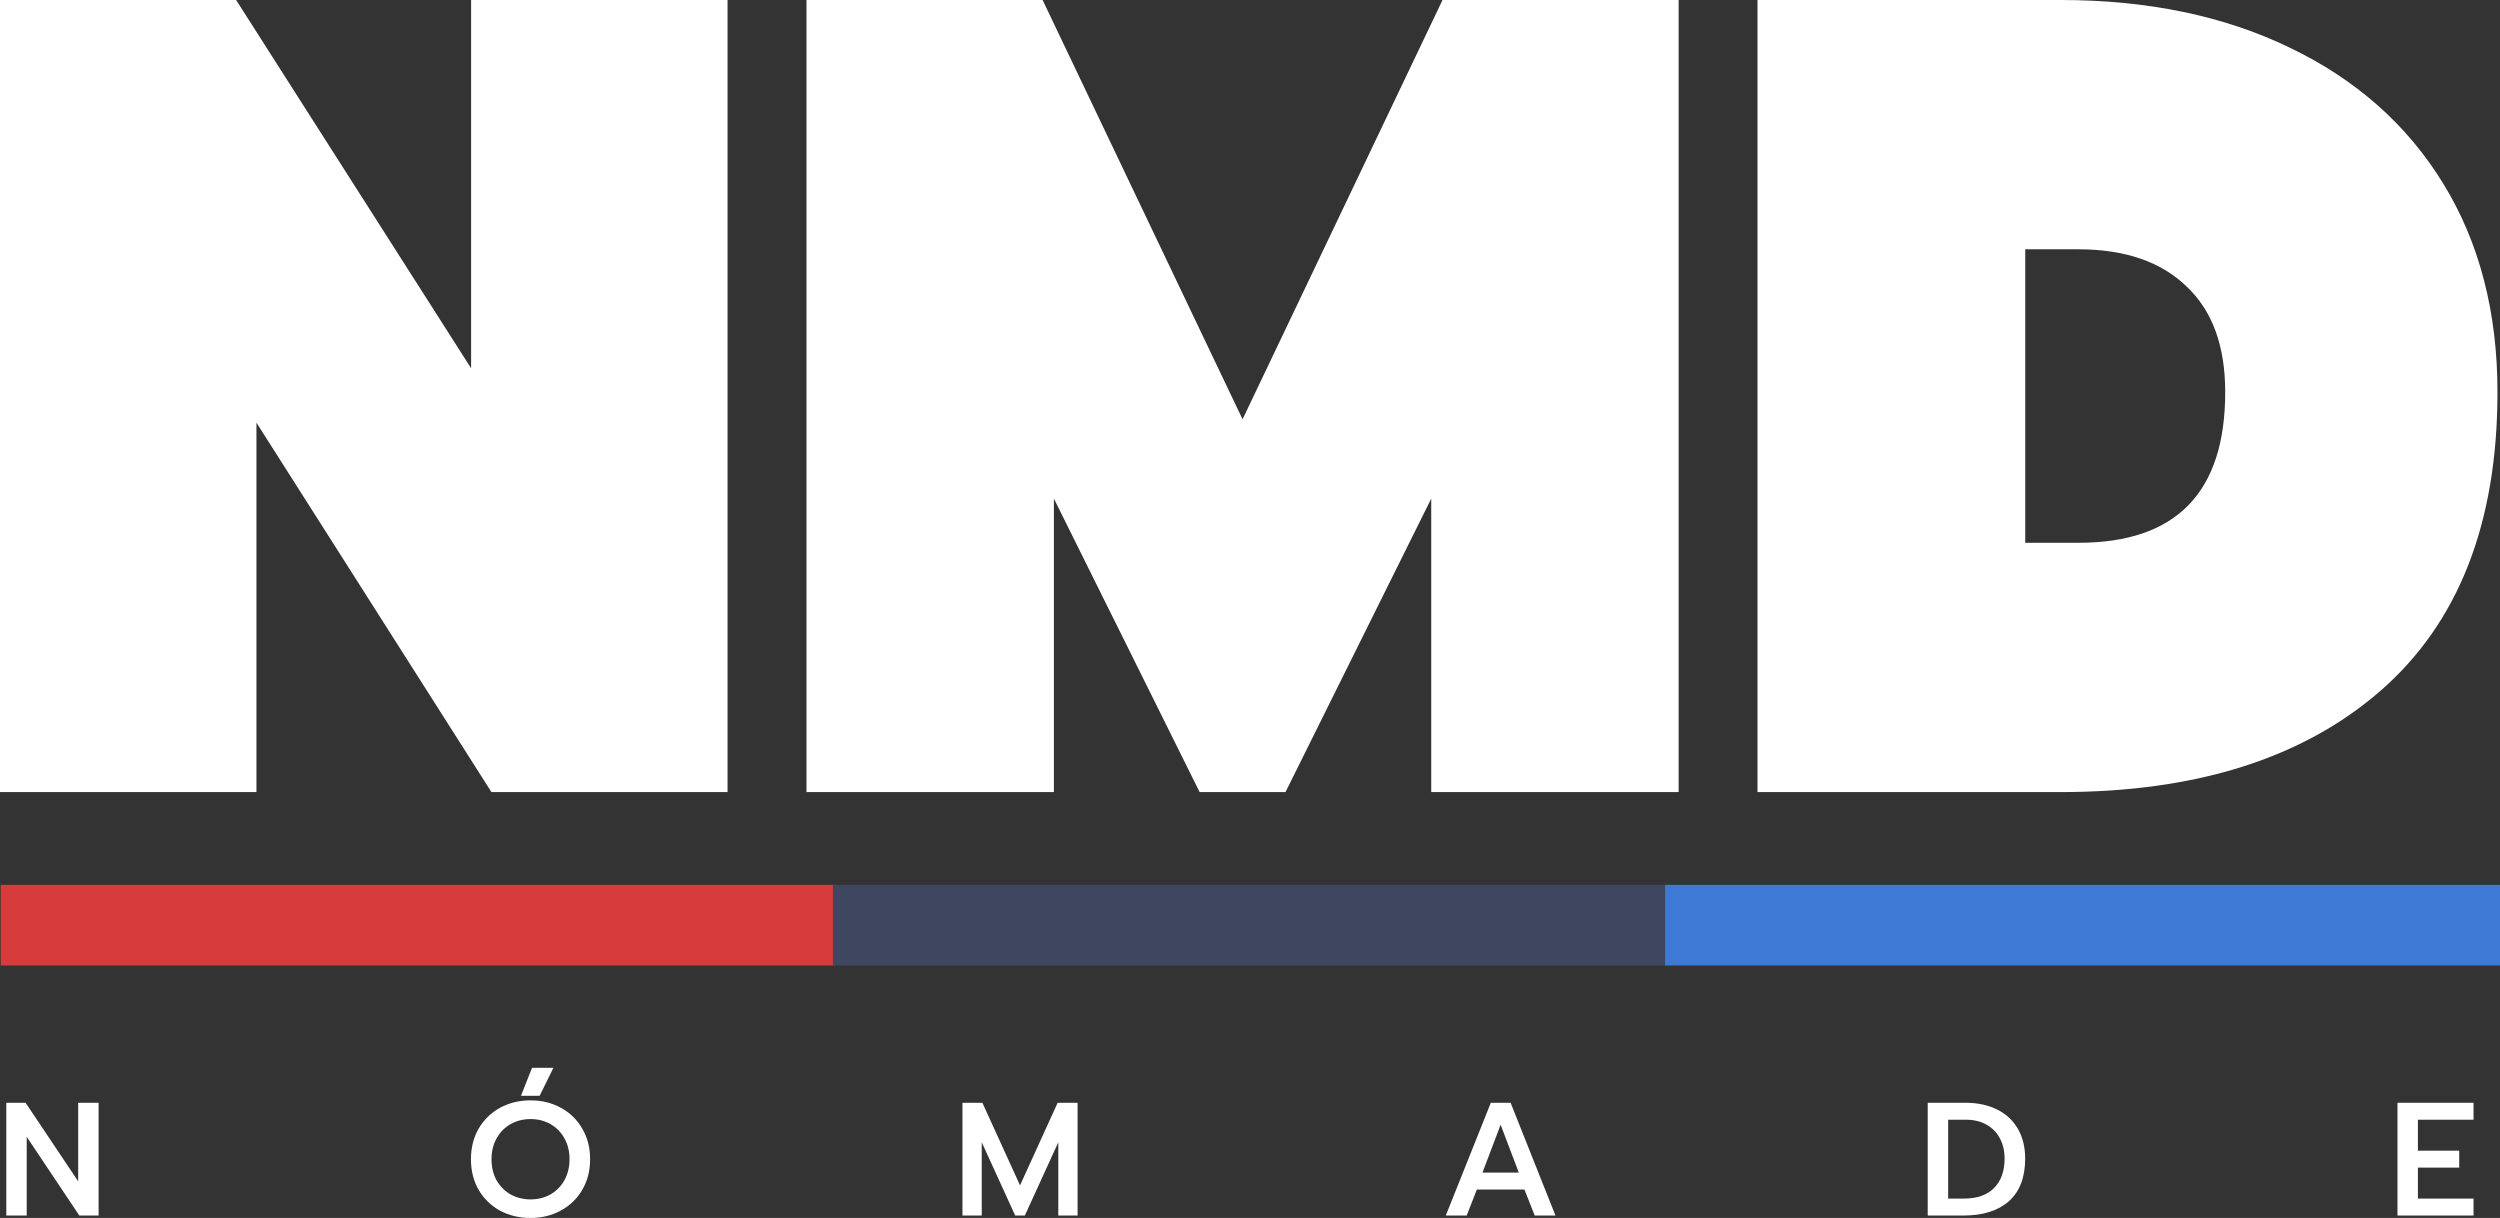 <svg width="195" height="95" viewBox="0 0 195 95" fill="none" xmlns="http://www.w3.org/2000/svg">
<rect x="0" y="0" width="195" height="95" fill="#333333" stroke="none"/>
<g id="Vector">
<path d="M0 0H18.417L36.746 28.726V0H56.749V61.783H38.332L20.003 32.969V61.783H0V0Z" fill="white"/>
<path d="M62.906 0H81.323L96.92 32.704L112.517 0H130.934V61.783H111.636V38.891L100.268 61.783H93.571L82.204 38.891V61.783H62.906V0Z" fill="white"/>
<path d="M137.085 0H160.701C167.515 0 173.478 1.237 178.589 3.712C183.759 6.187 187.753 9.723 190.573 14.319C193.393 18.915 194.803 24.336 194.803 30.582C194.803 40.836 191.748 48.614 185.639 53.917C179.588 59.161 171.275 61.783 160.701 61.783H137.085V0ZM162.111 42.338C169.748 42.338 173.566 38.419 173.566 30.582C173.566 26.988 172.567 24.248 170.57 22.362C168.573 20.418 165.753 19.445 162.111 19.445H157.969V42.338H162.111Z" fill="white"/>
<path d="M0.491 86.016H1.996L6.098 92.144V86.016H7.691V94.811H6.186L2.084 88.671V94.811H0.491V86.016Z" fill="white"/>
<path d="M41.5 83.286H43.169L42.09 85.475H40.635L41.5 83.286ZM41.388 95C40.51 95 39.715 94.811 39.004 94.434C38.302 94.048 37.746 93.507 37.336 92.811C36.934 92.115 36.734 91.318 36.734 90.42C36.734 89.523 36.934 88.726 37.336 88.03C37.746 87.333 38.302 86.792 39.004 86.406C39.715 86.021 40.51 85.828 41.388 85.828C42.257 85.828 43.043 86.021 43.746 86.406C44.457 86.792 45.013 87.333 45.414 88.03C45.824 88.726 46.029 89.523 46.029 90.42C46.029 91.318 45.824 92.115 45.414 92.811C45.013 93.499 44.457 94.035 43.746 94.421C43.043 94.807 42.257 95 41.388 95ZM41.388 93.553C41.948 93.553 42.458 93.427 42.918 93.176C43.378 92.916 43.742 92.551 44.009 92.081C44.285 91.603 44.423 91.049 44.423 90.42C44.423 89.799 44.289 89.254 44.022 88.784C43.754 88.306 43.39 87.937 42.93 87.677C42.471 87.417 41.956 87.287 41.388 87.287C40.819 87.287 40.3 87.417 39.832 87.677C39.372 87.937 39.008 88.306 38.741 88.784C38.473 89.254 38.339 89.799 38.339 90.42C38.339 91.049 38.473 91.603 38.741 92.081C39.017 92.551 39.385 92.916 39.845 93.176C40.313 93.427 40.827 93.553 41.388 93.553Z" fill="white"/>
<path d="M75.071 86.016H76.626L79.562 92.458L82.497 86.016H84.052V94.811H82.547V89.099L79.938 94.811H79.185L76.576 89.099V94.811H75.071V86.016Z" fill="white"/>
<path d="M116.284 86.016H117.827L121.327 94.811H119.708L118.906 92.786H115.193L114.402 94.811H112.772L116.284 86.016ZM118.467 91.465L117.049 87.728L115.632 91.465H118.467Z" fill="white"/>
<path d="M150.362 86.016H153.297C154.25 86.016 155.078 86.193 155.781 86.545C156.483 86.897 157.023 87.4 157.399 88.055C157.775 88.709 157.963 89.481 157.963 90.37C157.963 91.829 157.541 92.937 156.696 93.692C155.852 94.438 154.673 94.811 153.159 94.811H150.362V86.016ZM153.184 93.49C154.204 93.49 154.986 93.218 155.53 92.672C156.082 92.119 156.358 91.351 156.358 90.37C156.358 89.774 156.236 89.25 155.994 88.797C155.751 88.336 155.404 87.979 154.953 87.728C154.501 87.468 153.966 87.338 153.347 87.338H151.955V93.49H153.184Z" fill="white"/>
<path d="M187.003 86.016H192.936V87.338H188.596V89.753H191.819V91.074H188.596V93.49H192.936V94.811H187.003V86.016Z" fill="white"/>
<path d="M0.052 69.018H65.172V75.309H0.052V69.018Z" fill="#D63C3C"/>
<path d="M64.966 69.018H130.086V75.309H64.966V69.018Z" fill="#3E4660"/>
<path d="M129.879 69.018H195V75.309H129.879V69.018Z" fill="#3C7AD6"/>
</g>
</svg>
